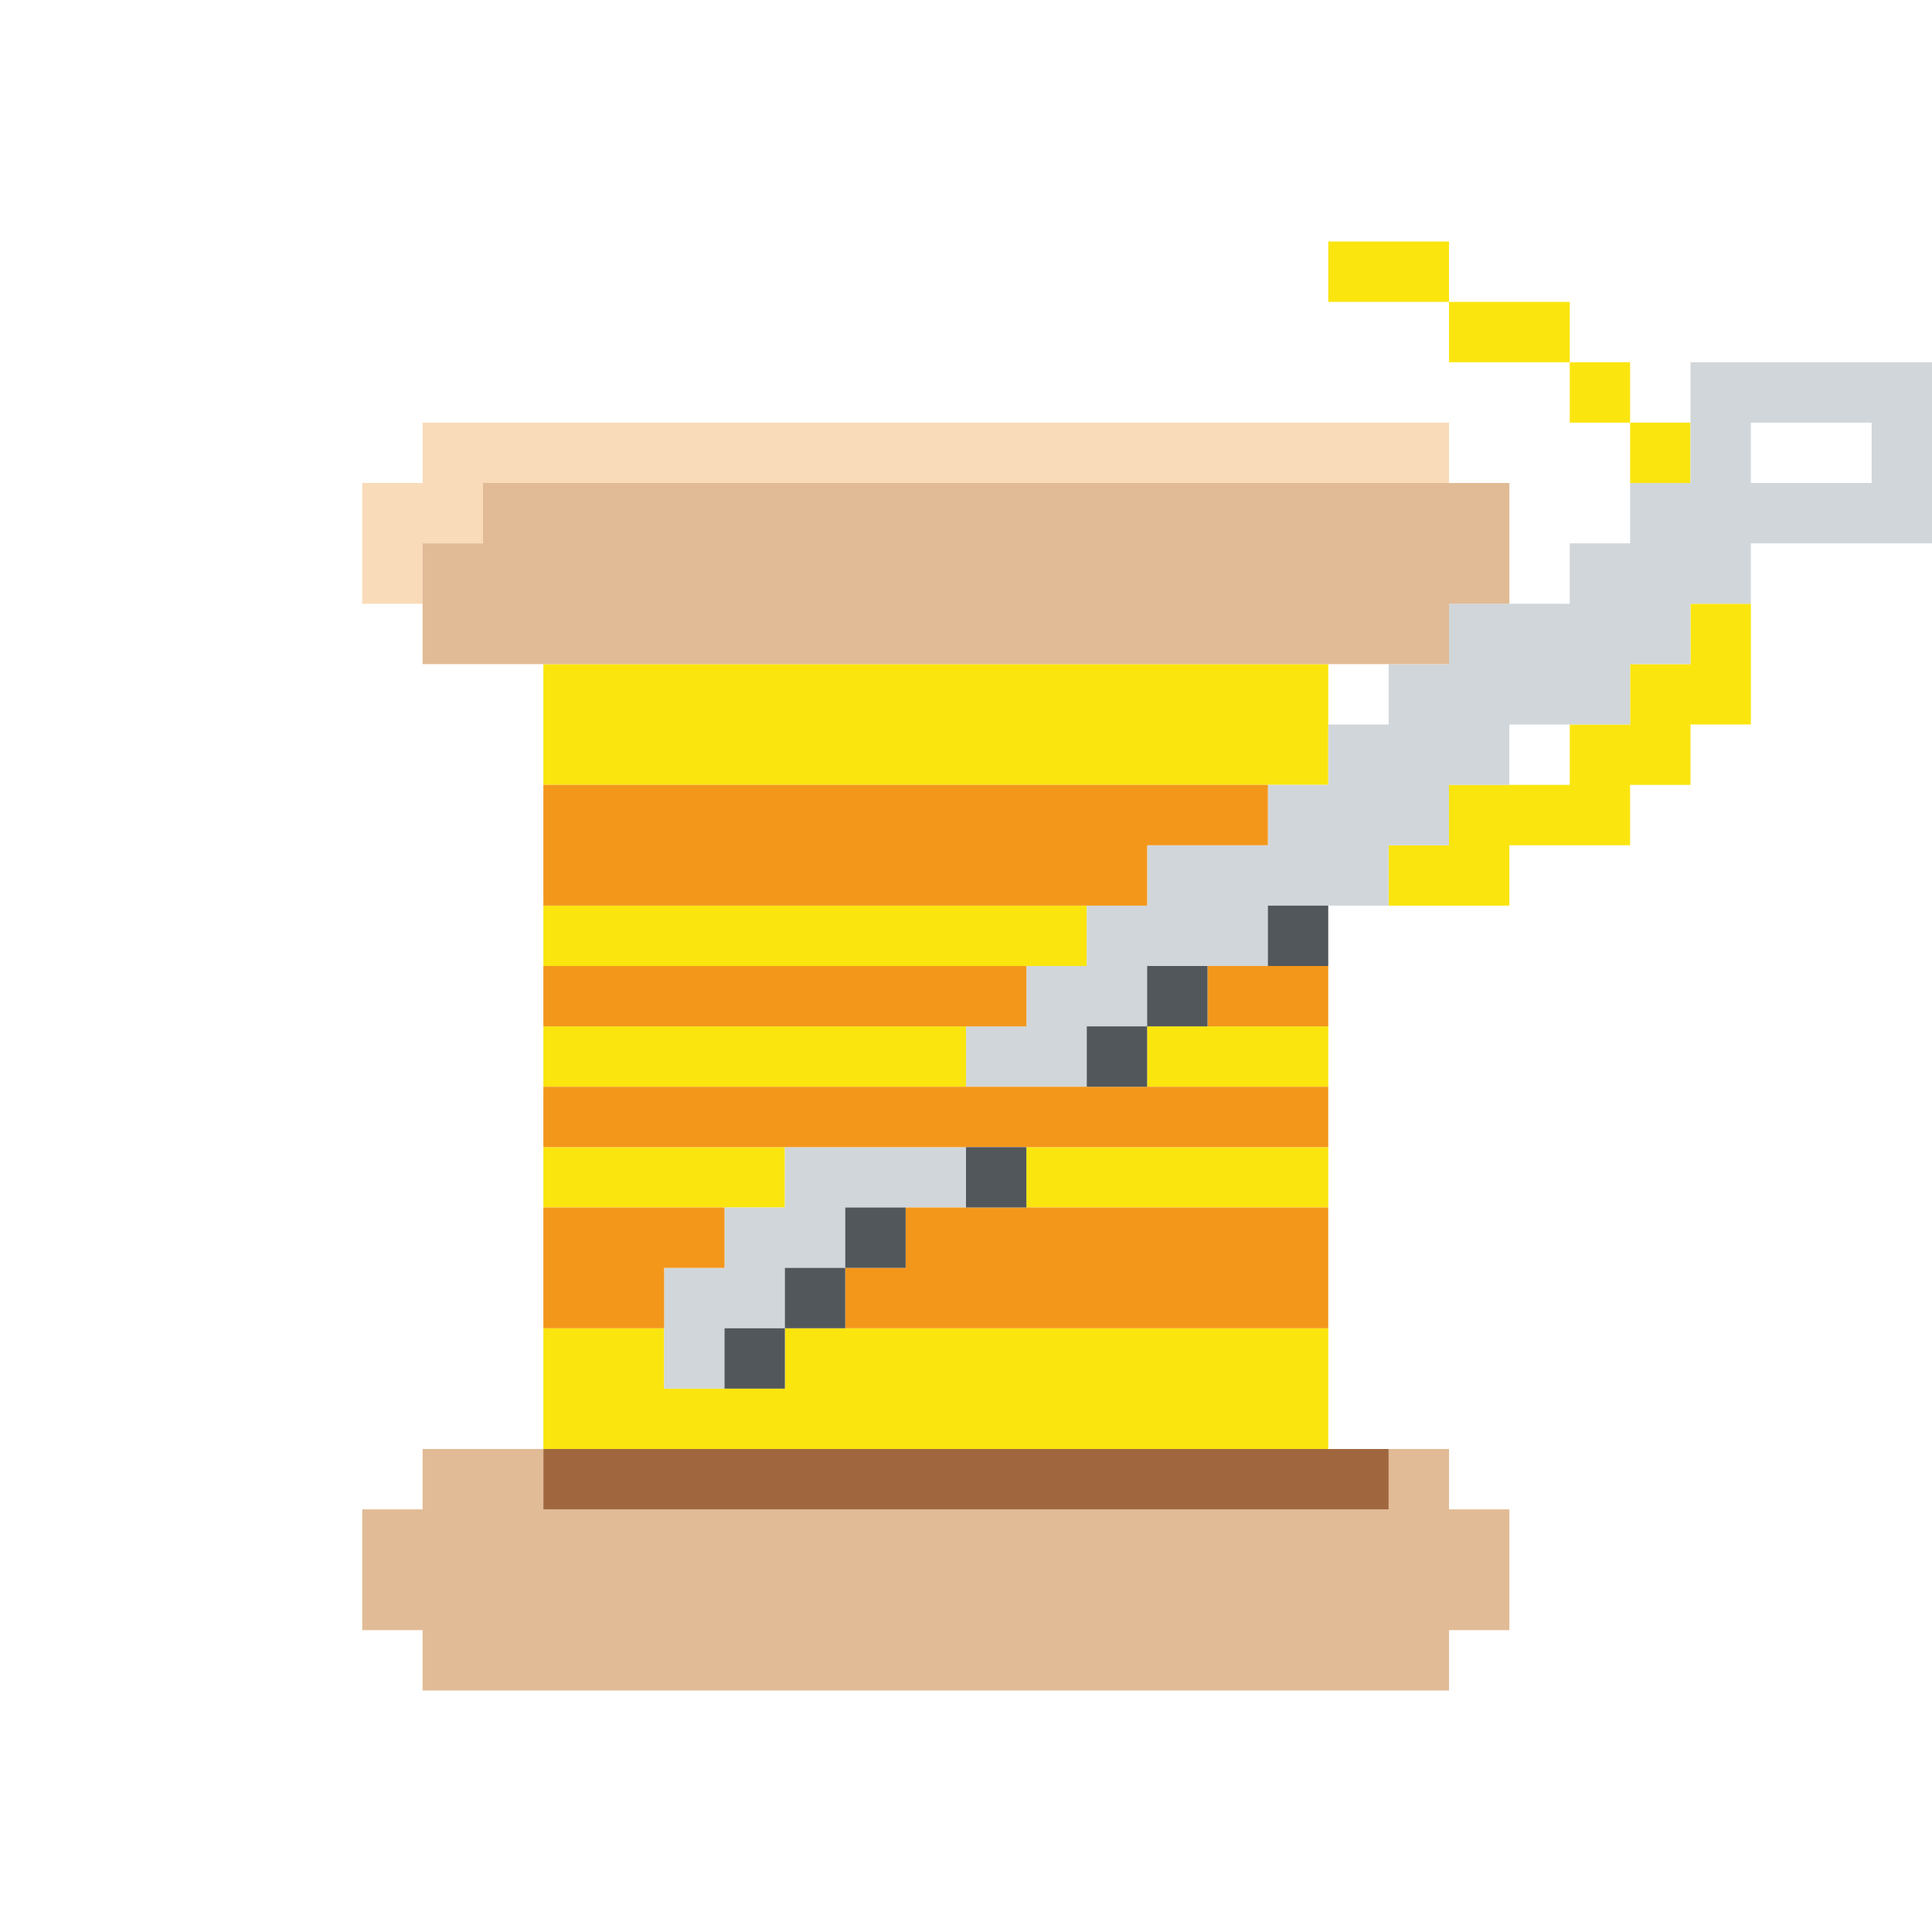 <?xml version="1.0" encoding="UTF-8" standalone="no"?>
<!DOCTYPE svg PUBLIC "-//W3C//DTD SVG 1.1//EN" "http://www.w3.org/Graphics/SVG/1.1/DTD/svg11.dtd">
<svg xmlns="http://www.w3.org/2000/svg" xmlns:serif="http://www.serif.com/" width="100%" height="100%" viewBox="0 0 64 64" version="1.1" xml:space="preserve" style="fill-rule:evenodd;clip-rule:evenodd;stroke-linejoin:round;stroke-miterlimit:2;" xmlns:rdf="http://www.w3.org/1999/02/22-rdf-syntax-ns" xmlns:cc="http://creativecommons.org/ns" xmlns:dc="http://purl.org/dc/elements/1.1/">
  <g id="Colorful-Objekts" serif:id="Colorful Objekts">
    <g id="Needles---Threads" serif:id="Needles &amp; Threads">
      <g>
        <path d="M-28,36l-4,0l0,-2l2,0l0,-2l2,0l0,-2l2,0l0,-2l4,0l0,-2l2,0l0,-2l2,0l0,-2l2,0l0,-2l4,0l0,-2l2,0l0,-2l2,0l0,-4l8,0l0,6l-6,0l0,2l-2,0l0,2l-2,0l0,2l-4,0l0,2l-2,0l0,2l-2,0l0,2l-4,0l0,2l-4,0l0,2l-2,0l0,2Zm22,-22l0,2l4,0l0,-2l-4,0Zm-36,32l0,-4l2,0l0,-2l2,0l0,-2l6,0l0,2l-4,0l0,2l-2,0l0,2l-2,0l0,2l-2,0Z" style="fill:#d1d6da;" />
      </g>
      <g>
        <path d="M52,12l2,0l0,2l-2,0l0,-2Zm-4,-2l-4,0l0,-2l4,0l0,2Zm0,0l4,0l0,2l-4,0l0,-2Zm6,4l2,0l0,2l-2,0l0,-2Zm-4,14l0,2l-4,0l0,-2l2,0l0,-2l4,0l0,-2l2,0l0,-2l2,0l0,-2l2,0l0,4l-2,0l0,2l-2,0l0,2l-4,0Zm-6,20l-26,0l0,-4l4,0l0,2l4,0l0,-2l18,0l0,4Zm0,-26l0,4l-26,0l0,-4l26,0Zm-8,8l0,2l-18,0l0,-2l18,0Zm-4,4l0,2l-14,0l0,-2l14,0Zm12,0l0,2l-6,0l0,-2l6,0Zm-18,4l0,2l-8,0l0,-2l8,0Zm18,0l0,2l-10,0l0,-2l10,0Z" style="fill:#fbe50f;" />
        <path d="M36,36l-4,0l0,-2l2,0l0,-2l2,0l0,-2l2,0l0,-2l4,0l0,-2l2,0l0,-2l2,0l0,-2l2,0l0,-2l4,0l0,-2l2,0l0,-2l2,0l0,-4l8,0l0,6l-6,0l0,2l-2,0l0,2l-2,0l0,2l-4,0l0,2l-2,0l0,2l-2,0l0,2l-4,0l0,2l-4,0l0,2l-2,0l0,2Zm22,-22l0,2l4,0l0,-2l-4,0Zm-36,32l0,-4l2,0l0,-2l2,0l0,-2l6,0l0,2l-4,0l0,2l-2,0l0,2l-2,0l0,2l-2,0Z" style="fill:#d1d6da;" />
        <path d="M12,20l0,-4l2,0l0,-2l34,0l0,2l-32,0l0,2l-2,0l0,2l-2,0Z" style="fill:#f9dbb9;" />
        <path d="M48,22l-34,0l0,-4l2,0l0,-2l34,0l0,4l-2,0l0,2Zm-34,32l-2,0l0,-4l2,0l0,-2l4,0l0,2l28,0l0,-2l2,0l0,2l2,0l0,4l-2,0l0,2l-34,0l0,-2Z" style="fill:#e1bb95;" />
        <path d="M18,30l0,-4l24,0l0,2l-4,0l0,2l-20,0Zm0,14l0,-4l6,0l0,2l-2,0l0,2l-4,0Zm26,0l-16,0l0,-2l2,0l0,-2l14,0l0,4Zm-10,-12l0,2l-16,0l0,-2l16,0Zm10,0l0,2l-4,0l0,-2l4,0Zm0,4l0,2l-26,0l0,-2l26,0Z" style="fill:#f3971b;" />
        <path d="M38,34l0,-2l2,0l0,2l-2,0Zm0,0l0,2l-2,0l0,-2l2,0Zm-12,10l0,2l-2,0l0,-2l2,0Zm2,-2l0,-2l2,0l0,2l-2,0Zm-2,2l0,-2l2,0l0,2l-2,0Zm18,-14l0,2l-2,0l0,-2l2,0Zm-10,8l0,2l-2,0l0,-2l2,0Z" style="fill:#52575b;" />
        <rect x="18" y="48" width="28" height="2" style="fill:#a0673e;" />
      </g>
    </g>
  </g>
</svg>
